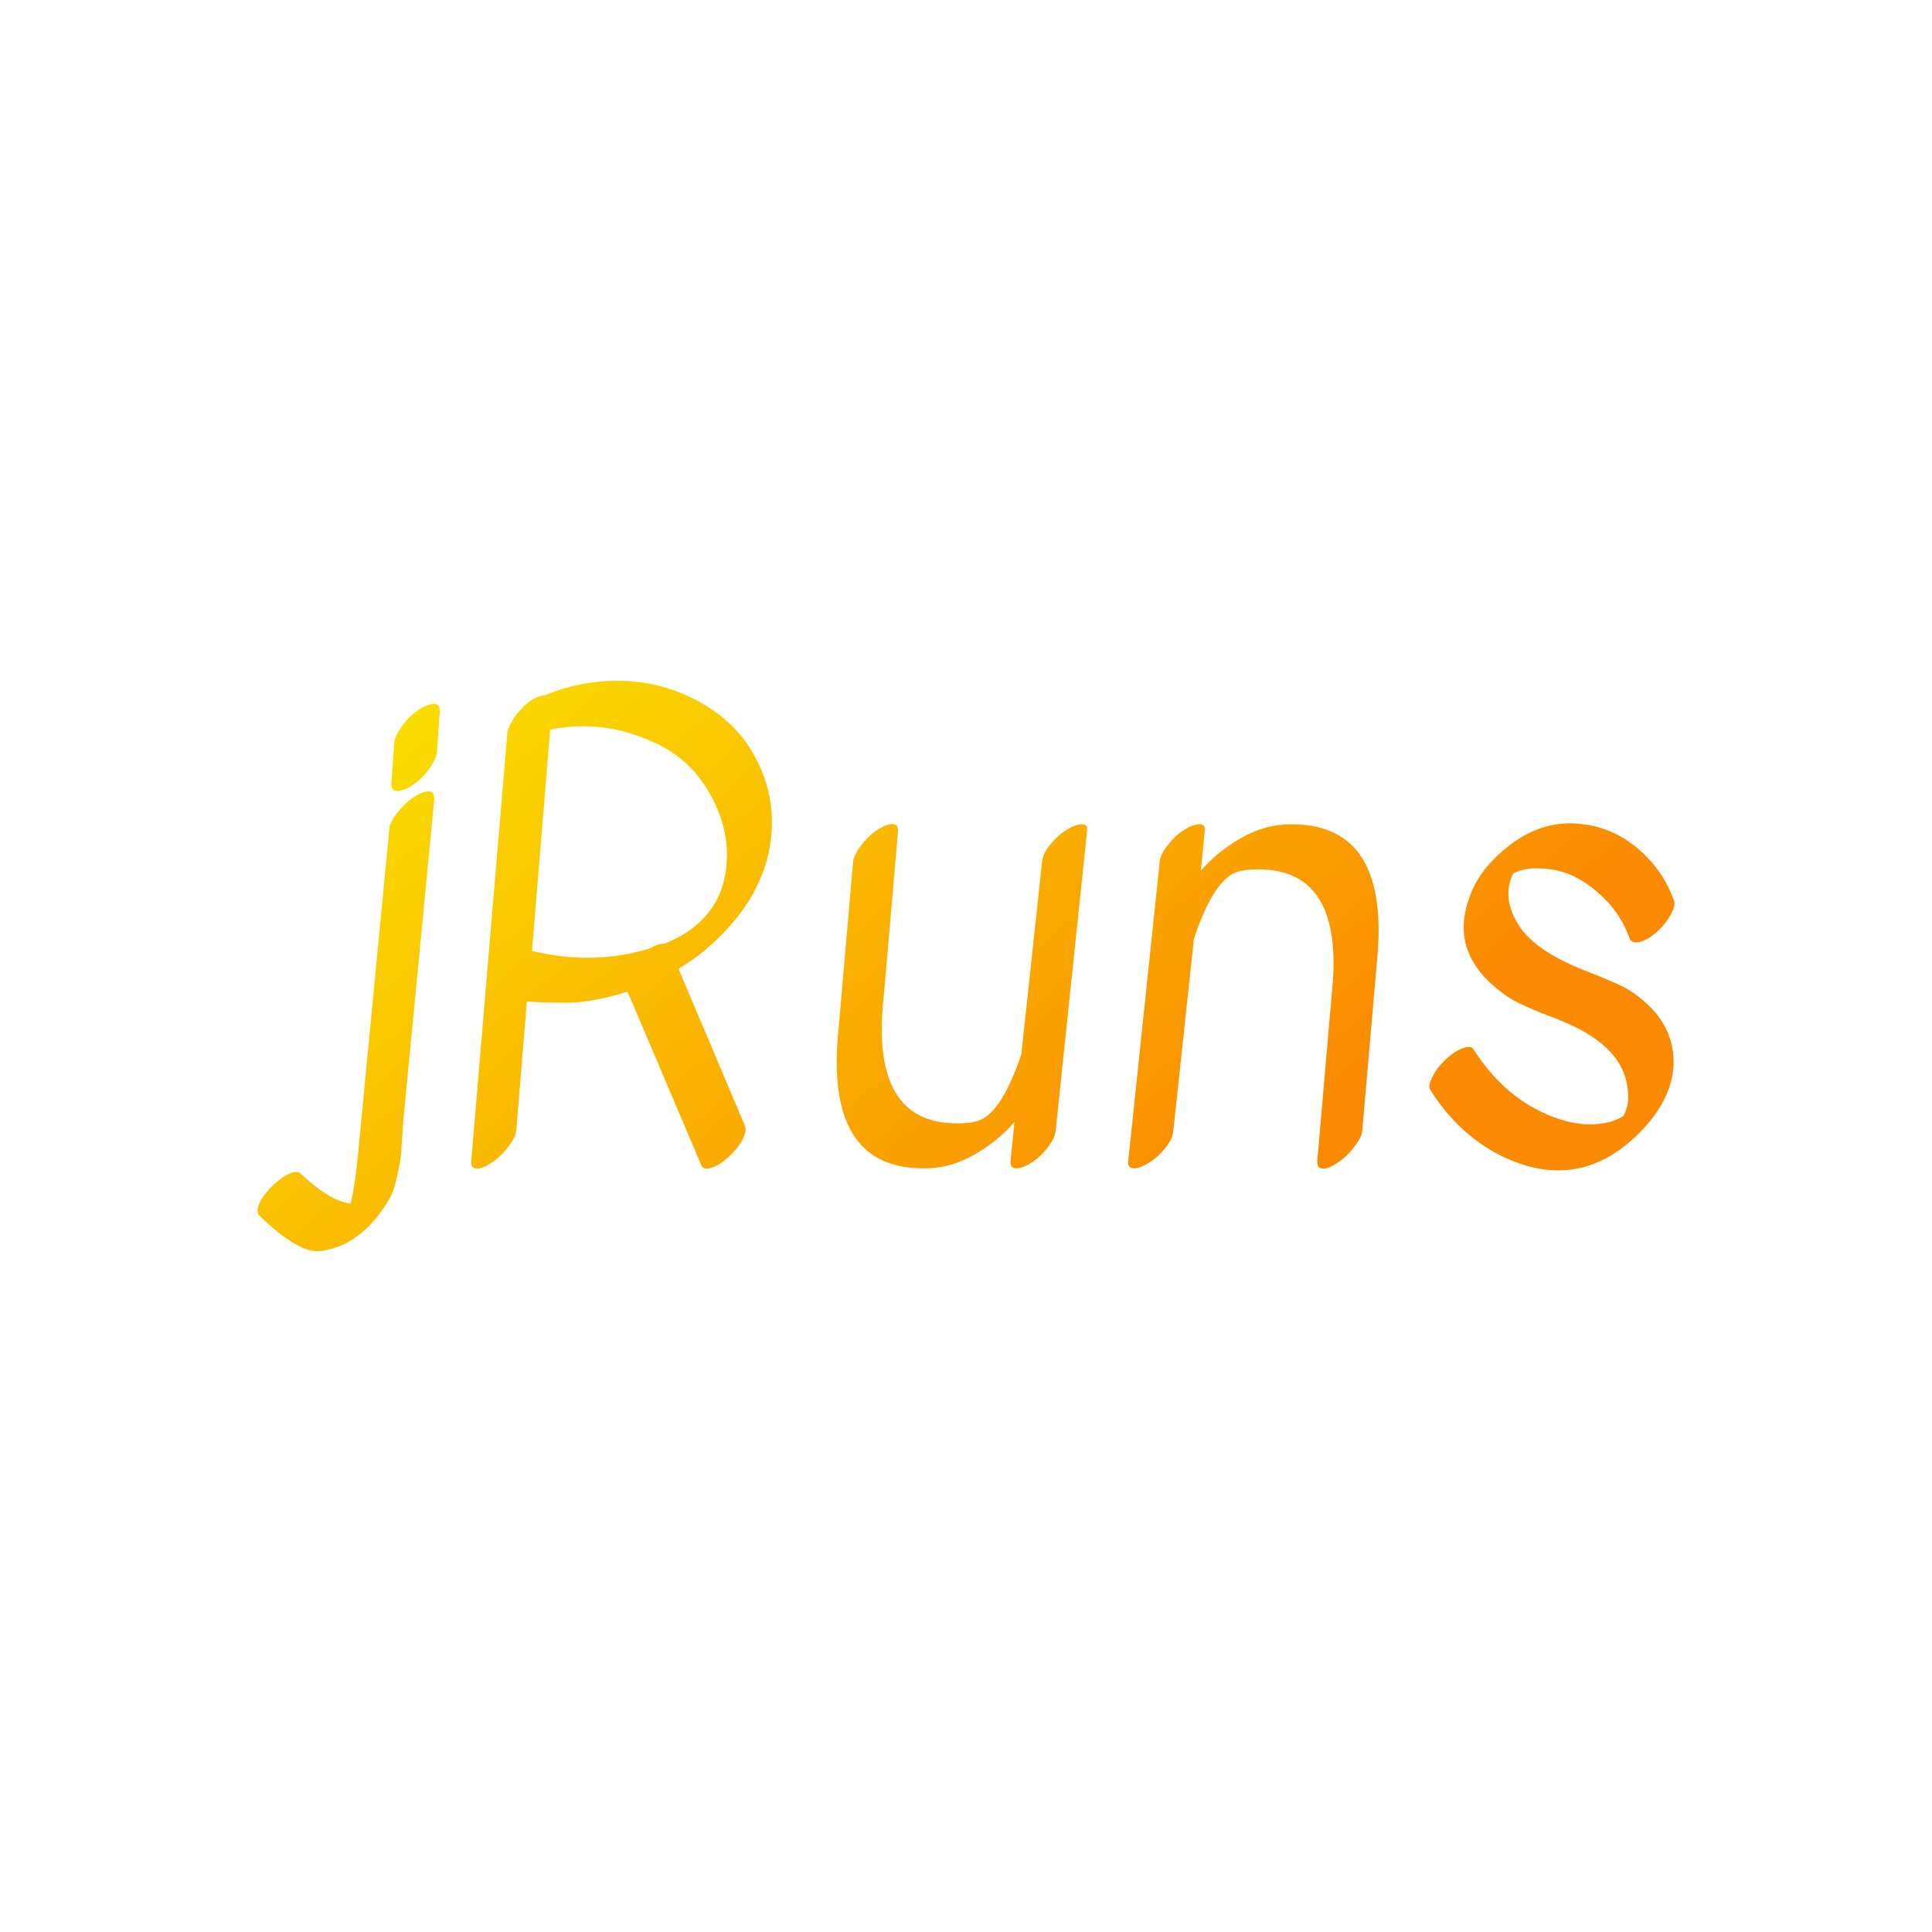 <svg data-v-fde0c5aa="" xmlns="http://www.w3.org/2000/svg" viewBox="0 0 300 300" class="font"><!----><defs data-v-fde0c5aa=""><!----></defs><rect data-v-fde0c5aa="" fill="#FFFFFF" x="0" y="0" width="300px" height="300px" class="logo-background-square"></rect><defs data-v-fde0c5aa=""><linearGradient data-v-fde0c5aa="" gradientTransform="rotate(25)" id="a91f13fb-27bf-40dd-bed9-6b90b41c7480" x1="0%" y1="0%" x2="100%" y2="0%"><stop data-v-fde0c5aa="" offset="0%" stop-color="#FAE801" stop-opacity="1"></stop><stop data-v-fde0c5aa="" offset="100%" stop-color="#FA8A01" stop-opacity="1"></stop></linearGradient></defs><g data-v-fde0c5aa="" id="da273fc5-3594-4623-ac60-792e424f0187" fill="url(#a91f13fb-27bf-40dd-bed9-6b90b41c7480)" transform="matrix(6.595,0,0,6.595,37.888,79.595)"><path d="M0.36 16.27L0.36 16.27L0.36 16.27Q0.45 16.07 0.65 15.87L0.65 15.87L0.65 15.87Q0.85 15.67 1.06 15.57L1.06 15.57L1.06 15.57Q1.26 15.48 1.34 15.57L1.34 15.57L1.34 15.57Q2.02 16.21 2.51 16.27L2.51 16.27L2.51 16.27Q2.62 15.82 2.69 15.05L2.69 15.05L3.42 7.46L3.42 7.46Q3.43 7.29 3.60 7.08L3.60 7.08L3.60 7.08Q3.77 6.86 3.95 6.73L3.95 6.73L3.95 6.73Q4.13 6.61 4.24 6.58L4.24 6.58L4.24 6.58Q4.49 6.51 4.48 6.75L4.48 6.75L3.75 14.32L3.75 14.32Q3.75 14.39 3.72 14.76L3.72 14.76L3.72 14.76Q3.70 15.13 3.68 15.24L3.68 15.24L3.68 15.24Q3.67 15.34 3.60 15.64L3.60 15.64L3.60 15.64Q3.54 15.93 3.46 16.09L3.46 16.09L3.46 16.09Q2.97 16.98 2.23 17.28L2.23 17.28L2.23 17.28Q1.92 17.39 1.71 17.39L1.71 17.39L1.71 17.39Q1.50 17.39 1.22 17.23L1.22 17.23L1.22 17.23Q0.87 17.04 0.36 16.55L0.36 16.55L0.36 16.55Q0.28 16.46 0.36 16.27ZM3.54 5.40L3.54 5.40Q3.56 5.25 3.72 5.03L3.72 5.03L3.72 5.03Q3.88 4.80 4.06 4.68L4.06 4.68L4.06 4.68Q4.24 4.55 4.37 4.52L4.37 4.52L4.37 4.52Q4.62 4.45 4.61 4.68L4.61 4.68L4.54 5.66L4.54 5.66Q4.52 5.81 4.36 6.03L4.36 6.03L4.36 6.03Q4.20 6.26 4.02 6.38L4.02 6.38L4.02 6.38Q3.84 6.51 3.71 6.54L3.71 6.54L3.71 6.54Q3.46 6.61 3.47 6.38L3.47 6.38L3.54 5.40ZM10.77 15.37L9.03 11.28L9.03 11.28Q8.20 11.54 7.60 11.54L7.60 11.54L7.60 11.54Q6.99 11.54 6.66 11.51L6.66 11.51L6.41 14.55L6.41 14.55Q6.40 14.70 6.23 14.92L6.23 14.92L6.23 14.92Q6.06 15.15 5.88 15.27L5.88 15.27L5.88 15.27Q5.70 15.40 5.59 15.43L5.59 15.43L5.59 15.43Q5.33 15.50 5.35 15.27L5.35 15.27L6.20 5.19L6.20 5.19Q6.22 5.04 6.38 4.80L6.38 4.80L6.38 4.80Q6.73 4.34 7.08 4.30L7.08 4.30L7.08 4.30Q7.91 3.96 8.79 3.96L8.79 3.96L8.79 3.96Q9.66 3.96 10.43 4.31L10.43 4.31L10.43 4.31Q11.44 4.77 11.94 5.59L11.94 5.59L11.94 5.59Q12.43 6.40 12.43 7.28L12.43 7.28L12.43 7.28Q12.43 8.95 10.88 10.28L10.88 10.28L10.88 10.28Q10.57 10.54 10.23 10.74L10.23 10.74L11.80 14.45L11.80 14.45Q11.84 14.56 11.73 14.78L11.73 14.78L11.73 14.78Q11.61 14.99 11.40 15.18L11.40 15.18L11.40 15.18Q11.19 15.37 11.00 15.43L11.00 15.43L11.00 15.43Q10.81 15.48 10.77 15.37L10.77 15.37ZM9.90 10.15L9.90 10.15L9.90 10.15Q11.37 9.56 11.37 8.05L11.37 8.05L11.37 8.05Q11.37 7.28 10.91 6.52L10.91 6.52L10.91 6.52Q10.46 5.77 9.63 5.40L9.63 5.40L9.63 5.40Q8.81 5.03 7.99 5.03L7.99 5.03L7.99 5.03Q7.59 5.03 7.21 5.11L7.21 5.11L6.78 10.32L6.78 10.32Q8.23 10.67 9.56 10.26L9.56 10.26L9.56 10.26Q9.76 10.14 9.90 10.15ZM19.11 14.56L19.11 14.56Q19.10 14.71 18.93 14.94L18.93 14.94L18.93 14.94Q18.76 15.16 18.58 15.28L18.58 15.28L18.58 15.28Q18.40 15.40 18.27 15.43L18.27 15.43L18.27 15.43Q18.02 15.48 18.05 15.26L18.05 15.26L18.14 14.35L18.14 14.35Q17.75 14.80 17.19 15.12L17.19 15.12L17.19 15.12Q16.63 15.44 16.04 15.44L16.04 15.44L16.04 15.44Q13.65 15.47 14 12.14L14 12.14L14.34 8.23L14.34 8.23Q14.35 8.08 14.52 7.85L14.52 7.85L14.52 7.85Q14.69 7.62 14.87 7.50L14.87 7.50L14.87 7.50Q15.05 7.38 15.16 7.35L15.16 7.35L15.16 7.35Q15.41 7.28 15.40 7.50L15.40 7.50L15.06 11.42L15.06 11.42Q14.74 14.39 16.80 14.38L16.80 14.38L16.80 14.38Q17.21 14.38 17.40 14.27L17.40 14.27L17.40 14.27Q17.89 13.99 18.31 12.73L18.31 12.73L18.31 12.73Q18.31 12.71 18.31 12.68L18.31 12.68L18.79 8.22L18.79 8.22Q18.80 8.05 18.97 7.83L18.97 7.83L18.97 7.83Q19.14 7.62 19.32 7.50L19.32 7.50L19.32 7.50Q19.50 7.38 19.63 7.35L19.63 7.35L19.63 7.35Q19.88 7.29 19.85 7.50L19.85 7.50L19.11 14.56ZM21.56 8.22L21.56 8.22Q21.57 8.06 21.74 7.84L21.74 7.84L21.74 7.84Q21.91 7.62 22.09 7.50L22.09 7.50L22.09 7.50Q22.27 7.38 22.40 7.35L22.40 7.35L22.40 7.35Q22.65 7.29 22.62 7.50L22.62 7.50L22.53 8.43L22.53 8.43Q22.92 7.98 23.48 7.66L23.48 7.66L23.48 7.66Q24.04 7.34 24.63 7.34L24.63 7.34L24.63 7.34Q27.02 7.31 26.67 10.63L26.67 10.63L26.33 14.55L26.33 14.55Q26.32 14.70 26.15 14.92L26.15 14.92L26.15 14.92Q25.98 15.15 25.80 15.27L25.80 15.27L25.80 15.27Q25.62 15.40 25.51 15.43L25.51 15.43L25.51 15.43Q25.26 15.50 25.27 15.27L25.27 15.27L25.61 11.35L25.61 11.35Q25.93 8.39 23.87 8.40L23.87 8.40L23.87 8.40Q23.46 8.40 23.27 8.51L23.27 8.51L23.27 8.51Q22.78 8.79 22.36 10.05L22.36 10.05L22.36 10.05Q22.36 10.07 22.36 10.09L22.36 10.09L21.88 14.56L21.88 14.56Q21.87 14.73 21.70 14.95L21.70 14.95L21.70 14.95Q21.53 15.16 21.35 15.28L21.35 15.28L21.35 15.28Q21.17 15.40 21.04 15.43L21.04 15.43L21.04 15.43Q20.79 15.48 20.82 15.26L20.82 15.26L21.56 8.22ZM33.59 9.47L33.59 9.47L33.59 9.47Q33.47 9.69 33.26 9.88L33.26 9.88L33.26 9.88Q33.04 10.07 32.86 10.11L32.86 10.11L32.86 10.11Q32.68 10.15 32.63 10.04L32.63 10.04L32.63 10.04Q32.40 9.39 31.87 8.94L31.87 8.94L31.87 8.94Q31.35 8.48 30.77 8.40L30.77 8.40L30.77 8.40Q30.20 8.32 29.88 8.50L29.88 8.50L29.88 8.50Q29.60 9.09 30.03 9.74L30.03 9.74L30.03 9.74Q30.41 10.32 31.54 10.77L31.54 10.77L31.54 10.77Q32.31 11.07 32.56 11.21L32.56 11.21L32.56 11.21Q33.68 11.90 33.66 12.98L33.66 12.98L33.66 12.98Q33.63 13.83 32.84 14.62L32.84 14.62L32.84 14.62Q31.42 16.03 29.61 15.15L29.61 15.15L29.61 15.15Q28.59 14.64 27.93 13.59L27.93 13.59L27.93 13.59Q27.87 13.50 27.98 13.29L27.98 13.29L27.98 13.29Q28.08 13.08 28.29 12.88L28.29 12.88L28.29 12.88Q28.50 12.68 28.70 12.61L28.70 12.61L28.70 12.61Q28.90 12.54 28.95 12.64L28.95 12.64L28.95 12.64Q29.71 13.83 30.88 14.25L30.88 14.25L30.88 14.25Q31.64 14.52 32.24 14.32L32.24 14.32L32.24 14.32Q32.44 14.25 32.48 14.20L32.48 14.20L32.48 14.20Q32.66 13.89 32.55 13.40L32.55 13.40L32.55 13.40Q32.35 12.50 31.00 11.96L31.00 11.96L31.00 11.96Q30.94 11.93 30.67 11.83L30.67 11.83L30.67 11.83Q29.92 11.54 29.67 11.34L29.67 11.34L29.67 11.34Q28.39 10.42 28.83 9.13L28.83 9.13L28.83 9.13Q28.99 8.61 29.39 8.20L29.39 8.20L29.39 8.20Q30.38 7.17 31.54 7.34L31.54 7.34L31.54 7.34Q32.27 7.43 32.84 7.93L32.84 7.93L32.84 7.93Q33.42 8.43 33.67 9.14L33.67 9.14L33.67 9.14Q33.71 9.25 33.59 9.47Z"></path></g><!----><!----></svg>